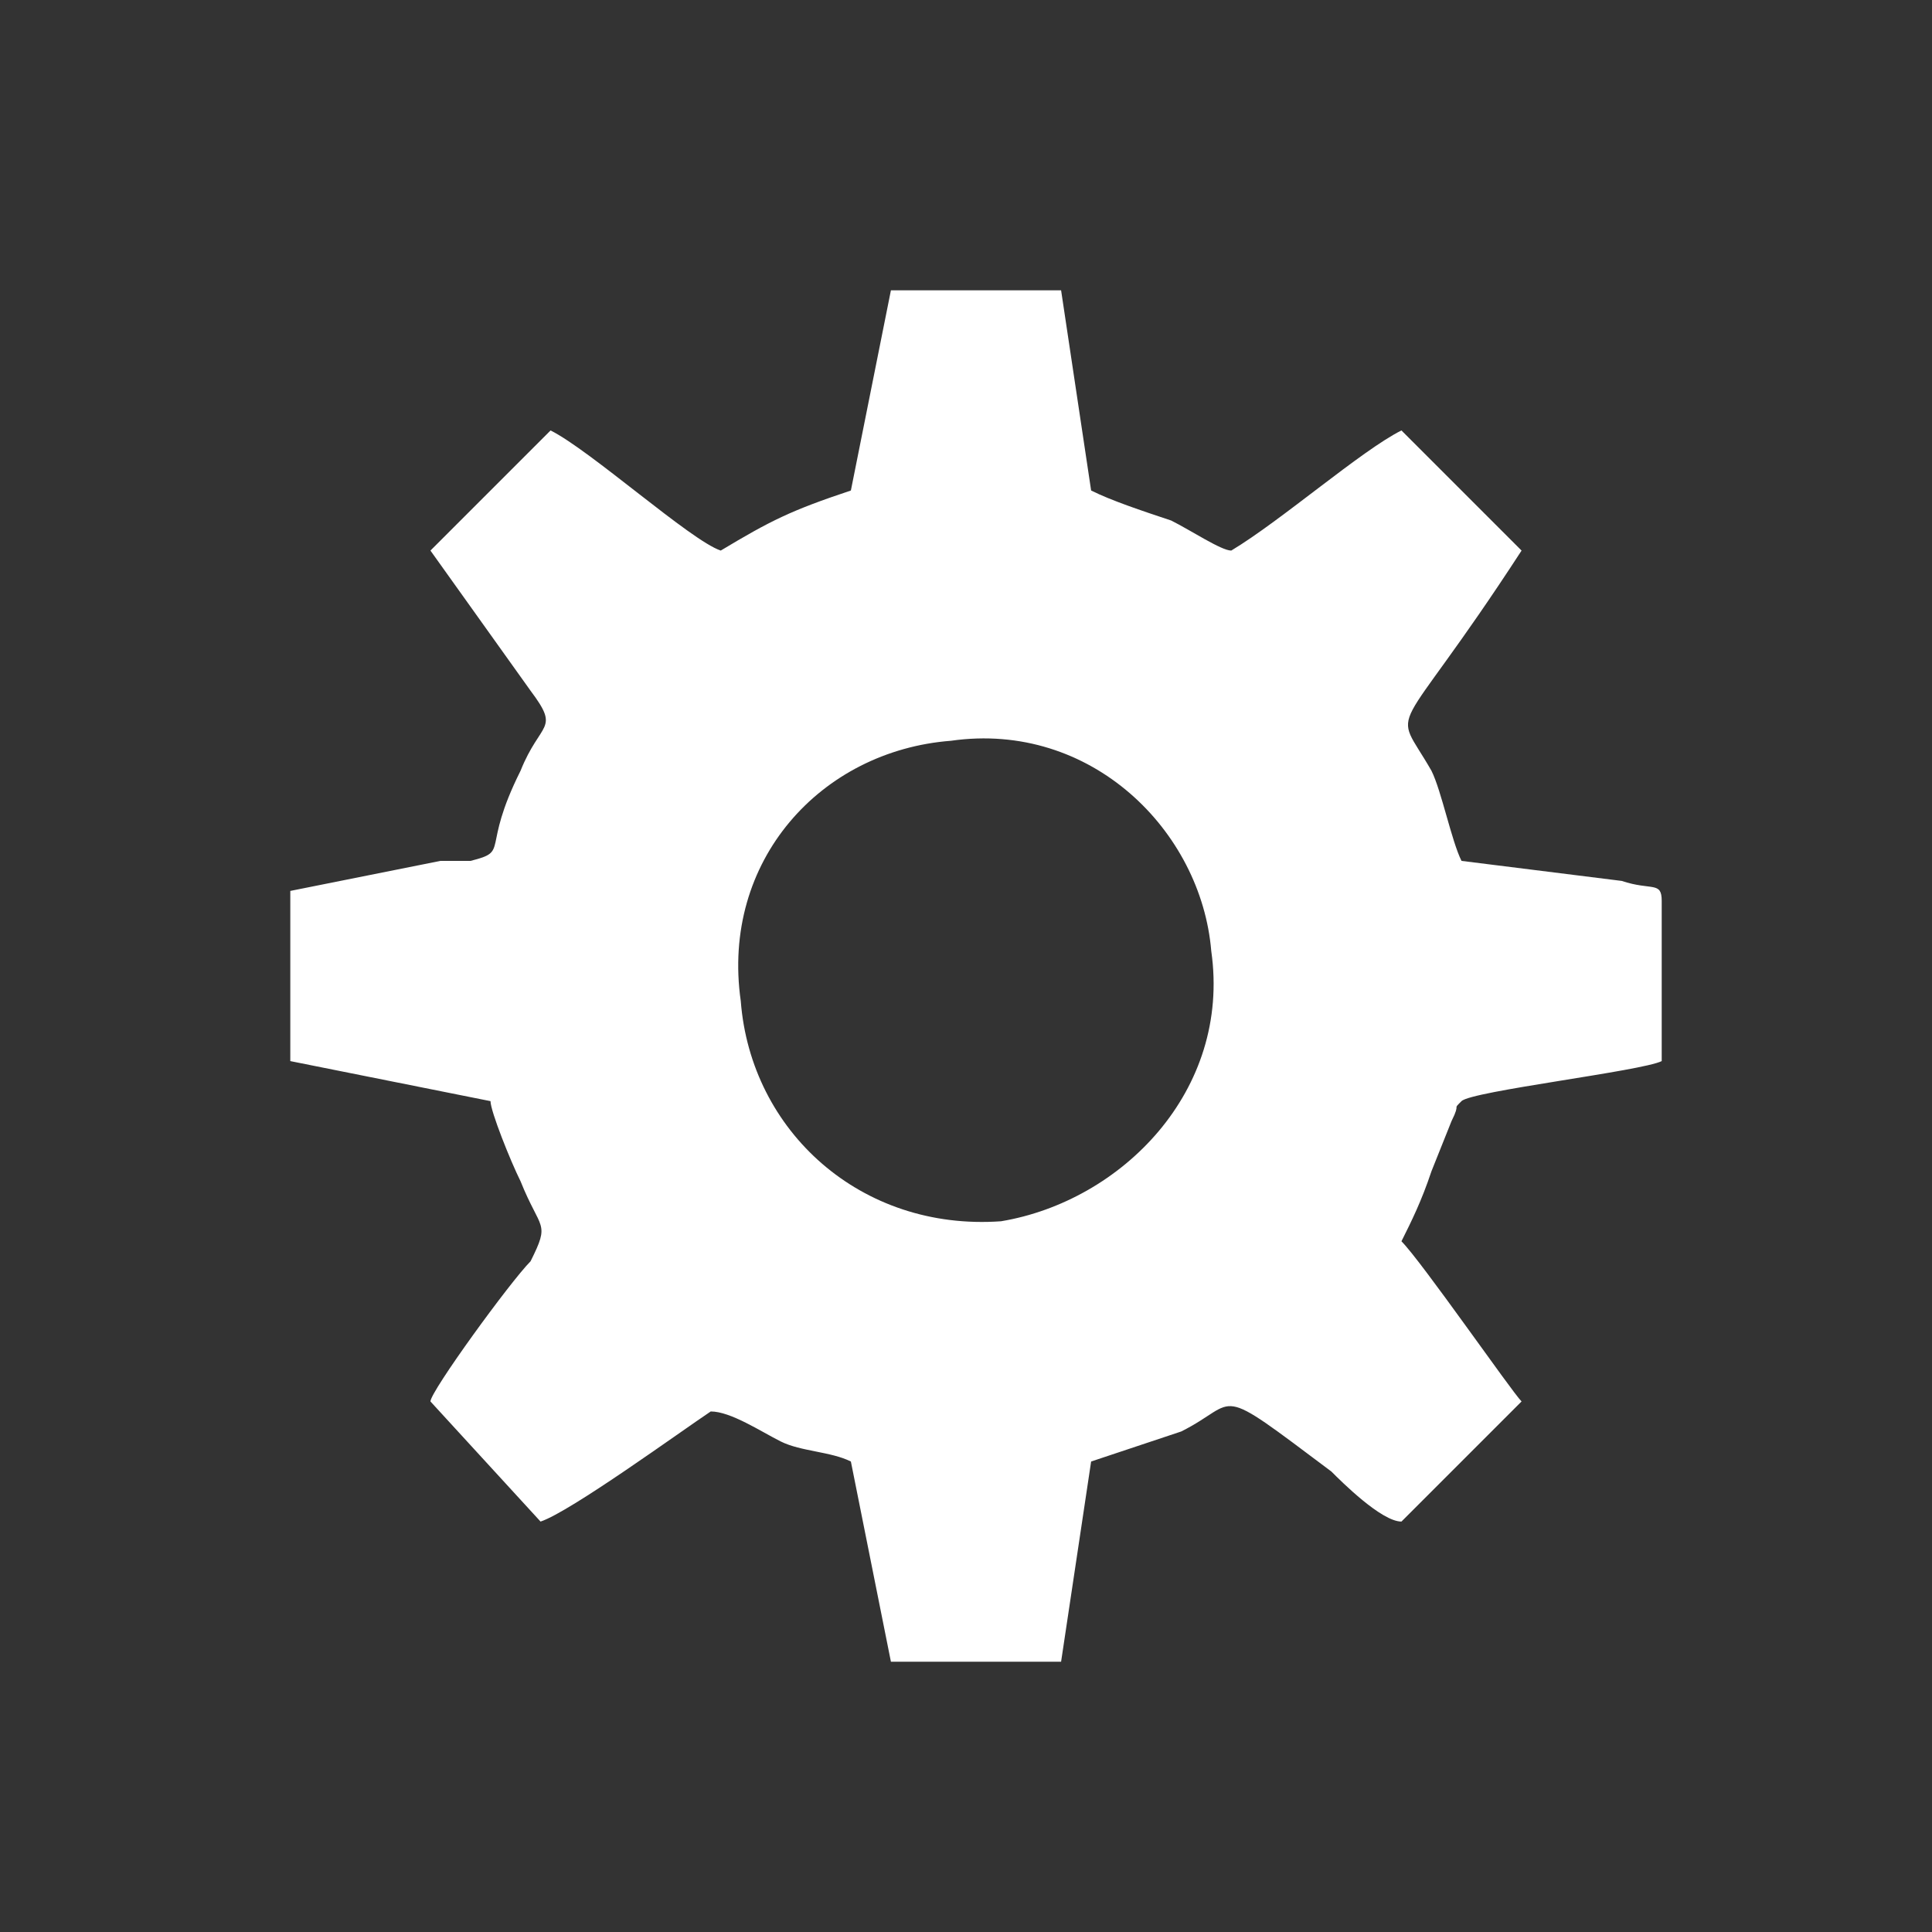 <svg xmlns="http://www.w3.org/2000/svg" xml:space="preserve" width="359px" height="359px" version="1.1" style="shape-rendering:geometricPrecision; text-rendering:geometricPrecision; image-rendering:optimizeQuality; fill-rule:evenodd; clip-rule:evenodd"
viewBox="0 0 193 193"
 xmlns:xlink="http://www.w3.org/1999/xlink">
 <rect x="0" y="0" width="193" height="193" fill="#333333" stroke="none"/>
 <g>
 <g id="content">
  <path id="wheel" fill="#fff" d="M95 74c14,-2 25,9 26,21 2,14 -9,25 -21,27 -14,1 -25,-9 -26,-22 -2,-14 8,-25 21,-26zm-66 15l0 17 20 4c0,1 2,6 3,8 2,5 3,4 1,8 -2,2 -10,13 -10,14l11 12c3,-1 14,-9 17,-11 2,0 5,2 7,3 2,1 5,1 7,2l4 20 17 0 3 -20c3,-1 6,-2 9,-3 6,-3 3,-5 15,4 1,1 5,5 7,5l12 -12c-1,-1 -10,-14 -12,-16 1,-2 2,-4 3,-7l2 -5c1,-2 0,-1 1,-2 1,-1 18,-3 20,-4l0 -16c0,-2 -1,-1 -4,-2l-16 -2c-1,-2 -2,-7 -3,-9 -4,-7 -4,-2 9,-22l-12 -12c-4,2 -12,9 -17,12 -1,0 -4,-2 -6,-3 -3,-1 -6,-2 -8,-3l-3 -20 -17 0 -4 20c-6,2 -8,3 -13,6 -3,-1 -13,-10 -17,-12 -1,1 -11,11 -12,12l10 14c3,4 1,3 -1,8 -4,8 -1,8 -5,9 -1,0 -2,0 -3,0l-15 3z"/>
 </g>
  <rect fill="none" width="193" height="193"/>
  </g>
</svg>
